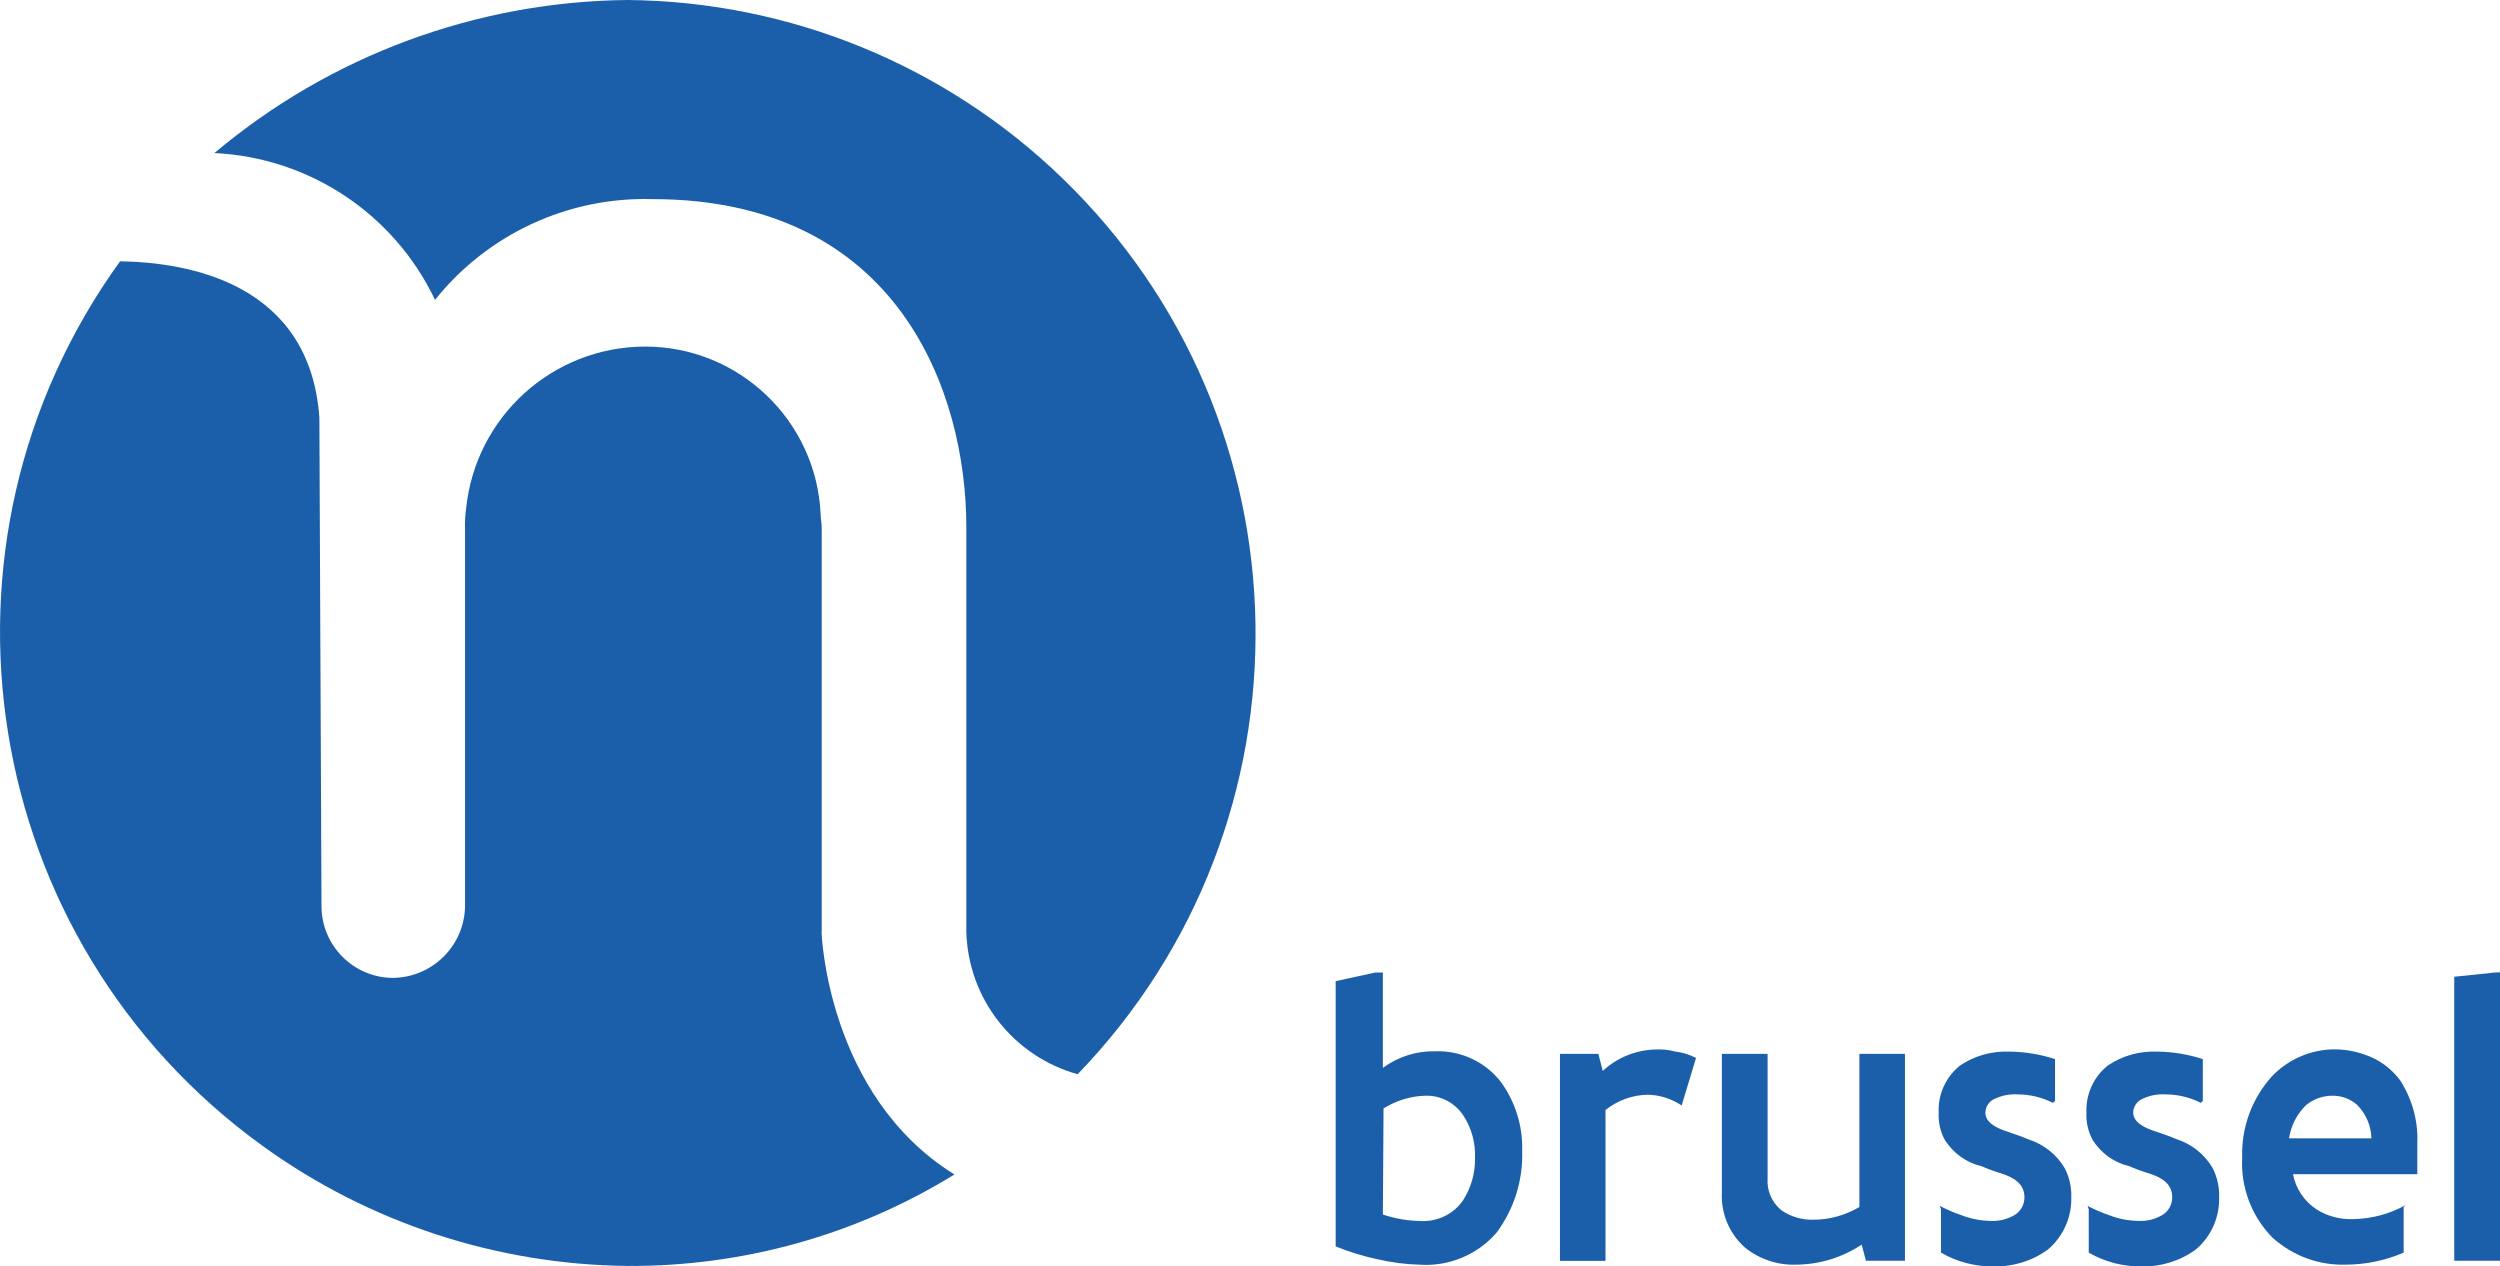 <?xml version="1.0" encoding="utf-8"?>
<!-- Generator: Adobe Illustrator 15.0.0, SVG Export Plug-In . SVG Version: 6.00 Build 0)  -->
<!DOCTYPE svg PUBLIC "-//W3C//DTD SVG 1.1//EN" "http://www.w3.org/Graphics/SVG/1.1/DTD/svg11.dtd">
<svg version="1.1" id="_x32_fe33128-053a-4817-a4ed-aa2ef8312af7"
	 xmlns="http://www.w3.org/2000/svg" xmlns:xlink="http://www.w3.org/1999/xlink" x="0px" y="0px" width="150px" height="75.988px"
	 viewBox="-142.5 -68.49 150 75.988" enable-background="new -142.5 -68.49 150 75.988" xml:space="preserve">
<title>vgc</title>
<path fill="#1B5FAA" d="M-59.977-10.139h0.449v5.722c0.918-0.673,2.021-1.025,3.154-0.996c1.523-0.049,2.979,0.625,3.916,1.826
	c0.869,1.191,1.328,2.637,1.289,4.121c0.059,1.778-0.479,3.516-1.543,4.942c-1.152,1.328-2.871,2.041-4.629,1.914
	c-0.85-0.019-1.689-0.137-2.51-0.323c-0.85-0.185-1.689-0.439-2.509-0.771V-9.622L-59.977-10.139z M-59.528,4.381
	c0.743,0.253,1.523,0.381,2.314,0.391c0.986,0.039,1.924-0.42,2.49-1.23C-54.235,2.78-53.981,1.901-54,0.983
	c0.039-0.918-0.215-1.817-0.723-2.578c-0.507-0.742-1.357-1.182-2.255-1.152c-0.889,0.02-1.748,0.292-2.509,0.761L-59.528,4.381z
	 M-41.599-2.162c-0.615-0.41-1.329-0.635-2.061-0.644c-0.908,0.02-1.787,0.342-2.509,0.917v9.053h-2.734V-5.257h2.305l0.264,1.025
	c0.85-0.8,1.973-1.25,3.144-1.29c0.41-0.019,0.831,0.02,1.221,0.128c0.43,0.048,0.85,0.186,1.23,0.38L-41.599-2.162z M-30.545,7.154
	l-0.254-0.967c-1.162,0.772-2.52,1.192-3.926,1.202c-1.113,0.04-2.207-0.323-3.076-1.025c-0.947-0.84-1.455-2.06-1.387-3.33v-8.291
	h2.744v7.451c-0.059,0.742,0.254,1.464,0.83,1.933c0.566,0.391,1.24,0.586,1.924,0.566c0.977,0,1.914-0.273,2.754-0.761v-9.189
	h2.733V7.154H-30.545z M-26.112,3.864c0.43,0.224,0.878,0.419,1.348,0.576c0.538,0.206,1.104,0.312,1.68,0.323
	c0.488,0.029,0.976-0.079,1.407-0.323c0.409-0.215,0.644-0.644,0.644-1.094c0-0.771-0.577-1.162-1.347-1.416
	c-0.42-0.127-0.831-0.273-1.231-0.449c-0.898-0.206-1.68-0.772-2.187-1.553c-0.284-0.508-0.41-1.084-0.381-1.66
	c-0.05-1.094,0.429-2.149,1.289-2.832c0.869-0.586,1.904-0.87,2.958-0.83c0.928,0.009,1.855,0.166,2.734,0.449v2.51l-0.127,0.117
	c-0.654-0.332-1.377-0.508-2.119-0.508c-0.468-0.029-0.928,0.059-1.347,0.254c-0.352,0.137-0.577,0.469-0.586,0.84
	c0,0.566,0.586,0.908,1.357,1.152c0.38,0.137,0.771,0.254,1.22,0.449c0.918,0.293,1.7,0.908,2.187,1.738
	c0.274,0.537,0.41,1.133,0.391,1.738c0.029,1.191-0.479,2.343-1.386,3.125c-0.957,0.703-2.109,1.054-3.291,1.024
	c-1.104,0.01-2.196-0.273-3.144-0.83V4.069L-26.112,3.864z M-17.245,3.864c0.43,0.224,0.878,0.419,1.347,0.576
	c0.537,0.206,1.104,0.312,1.68,0.323c0.488,0.029,0.976-0.079,1.406-0.323c0.41-0.215,0.645-0.644,0.645-1.094
	c0-0.771-0.566-1.162-1.348-1.416c-0.42-0.127-0.83-0.273-1.23-0.449c-0.898-0.206-1.68-0.772-2.187-1.553
	c-0.274-0.508-0.41-1.084-0.381-1.66c-0.049-1.094,0.429-2.149,1.289-2.832c0.869-0.586,1.905-0.87,2.959-0.83
	c0.928,0.009,1.855,0.166,2.734,0.449v2.51l-0.117,0.117c-0.664-0.332-1.386-0.508-2.128-0.508
	c-0.469-0.029-0.927,0.059-1.348,0.254c-0.341,0.137-0.566,0.45-0.586,0.821c0,0.566,0.586,0.908,1.357,1.152
	c0.381,0.136,0.772,0.253,1.221,0.449c0.917,0.293,1.699,0.909,2.188,1.738c0.273,0.538,0.41,1.133,0.391,1.738
	c0.039,1.211-0.469,2.363-1.387,3.145c-0.957,0.703-2.109,1.054-3.282,1.024c-1.113,0.01-2.197-0.273-3.154-0.83V4.069
	L-17.245,3.864z M1.719,3.933v2.734C0.635,7.135-0.527,7.379-1.709,7.389c-1.63,0.059-3.212-0.517-4.433-1.611
	c-1.26-1.279-1.924-3.027-1.826-4.814C-8.027-0.813-7.402-2.532-6.23-3.86c0.977-1.055,2.354-1.661,3.79-1.669
	c0.625,0,1.249,0.107,1.835,0.322c0.839,0.272,1.581,0.82,2.119,1.543c0.723,1.132,1.084,2.45,1.025,3.788v1.836h-7.46
	c0.166,0.869,0.683,1.641,1.426,2.12c0.663,0.419,1.455,0.615,2.245,0.576c1.075-0.029,2.139-0.312,3.086-0.84L1.719,3.933z
	 M-0.214-0.189c-0.02-0.742-0.312-1.445-0.84-1.992c-0.4-0.362-0.928-0.566-1.474-0.566C-3.114-2.756-3.691-2.551-4.14-2.181
	c-0.548,0.538-0.909,1.24-1.016,1.992H-0.214z M7.5-10.149V7.154H4.755v-17.04l2.442-0.253L7.5-10.149z"/>
<path fill="#1B5FAA" d="M-116.399-50.498c3.159-3.95,7.988-6.191,13.046-6.045c14.779,0,18.832,11.63,18.832,19.662v24.3
	c0.112,4.014,2.822,7.47,6.679,8.545c14.593-15.117,14.174-39.192-0.942-53.786c-7.001-6.758-16.322-10.576-26.053-10.668
	c-9.082,0.088-17.851,3.334-24.799,9.184C-123.938-59.038-118.85-55.654-116.399-50.498"/>
<path fill="#1B5FAA" d="M-93.197-12.581v-24.227c0-0.317-0.064-0.576-0.064-0.829c-0.258-5.63-4.907-10.063-10.542-10.059
	c-5.542,0.015-10.175,4.213-10.731,9.731c-0.054,0.406-0.078,0.815-0.063,1.221v22.552c0.005,2.393-1.919,4.335-4.306,4.375
	c-2.378,0-4.307-1.934-4.307-4.307l-0.127-29.31c-0.576-8.1-7.91-9.316-11.957-9.379c-12.299,17.021-8.466,40.788,8.559,53.083
	c6.377,4.609,14.033,7.119,21.898,7.196c6.918,0.039,13.71-1.855,19.604-5.488c-7.651-4.746-7.973-14.521-7.973-14.521"/>
</svg>
